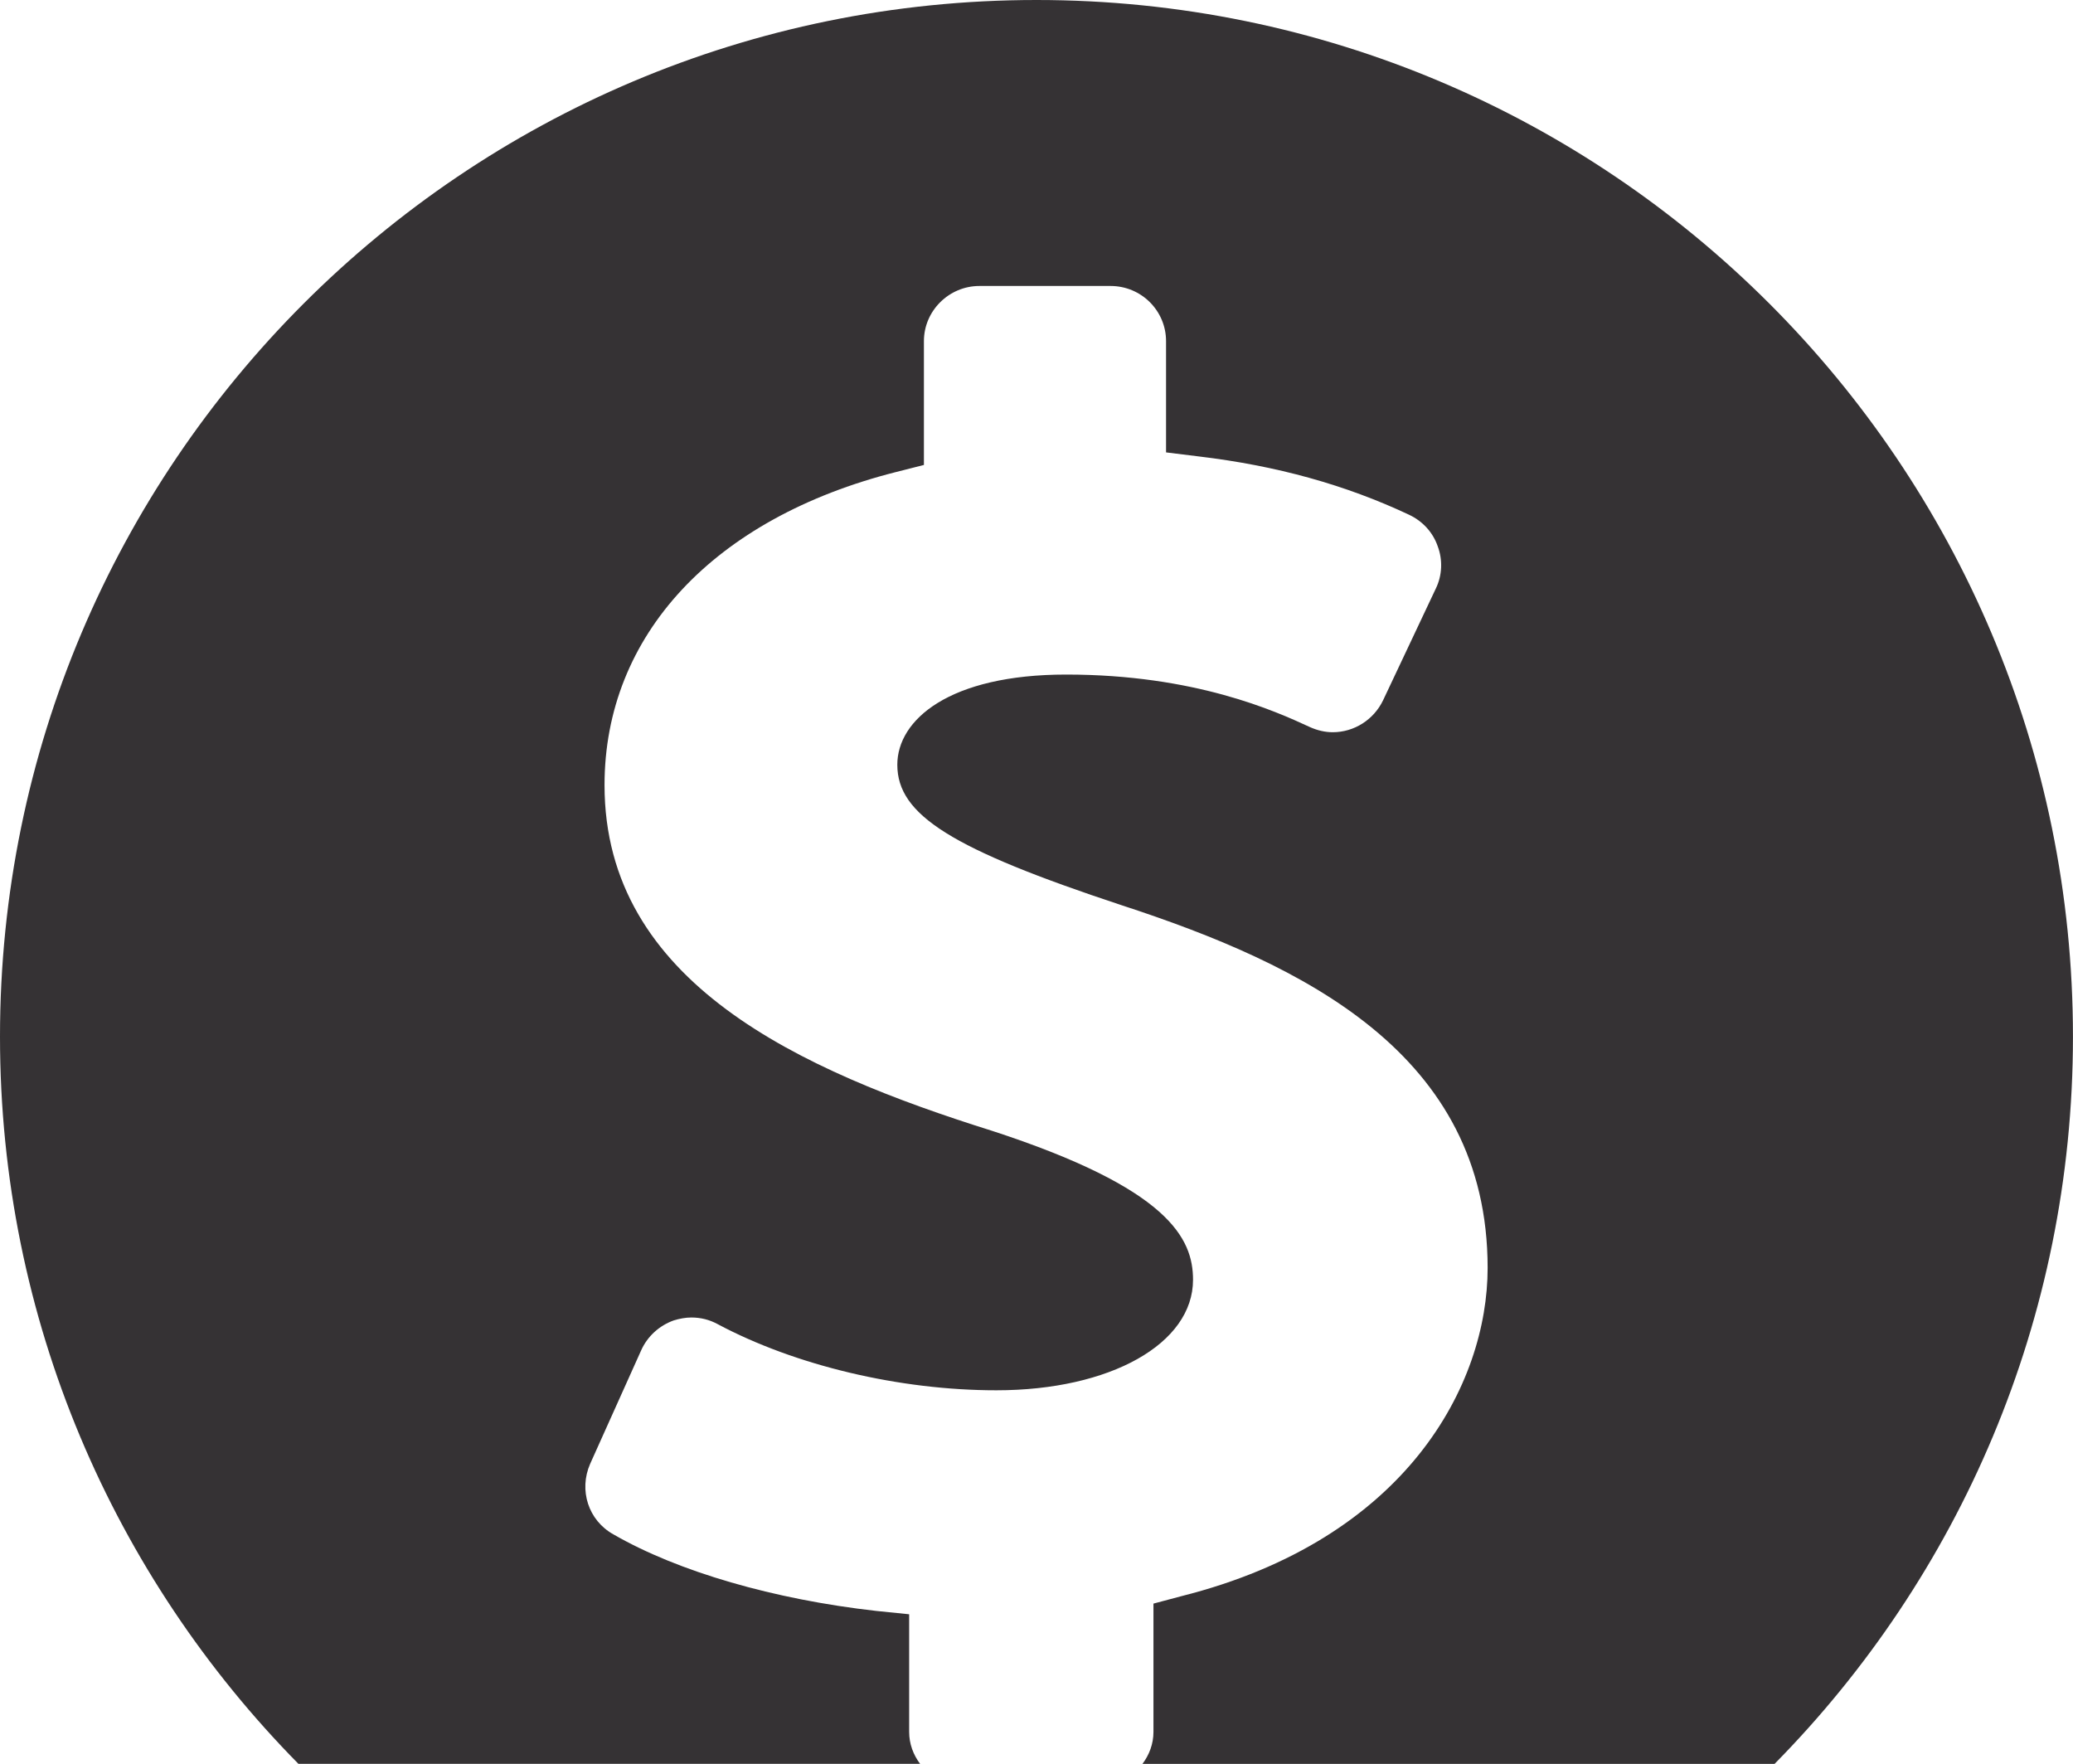<svg version="1.1" id="图层_1" x="0px" y="0px" width="86.791px" height="73.834px" viewBox="0 0 86.791 73.834" enable-background="new 0 0 86.791 73.834" xml:space="preserve" xmlns="http://www.w3.org/2000/svg" xmlns:xlink="http://www.w3.org/1999/xlink" xmlns:xml="http://www.w3.org/XML/1998/namespace">
  <path fill="#353234" d="M38.064,72.496v-4.922l-1.377-0.14c-4.271-0.48-8.296-1.641-11.003-3.204
	c-1.054-0.583-1.457-1.853-0.977-2.951l2.136-4.751c0.263-0.589,0.758-1.037,1.361-1.254c0.249-0.076,0.495-0.123,0.744-0.123
	c0.388,0,0.758,0.092,1.099,0.278c3.249,1.732,7.614,2.769,11.669,2.769c4.768,0,8.233-1.948,8.233-4.626
	c0-1.732-1.008-3.823-8.42-6.237c-8.032-2.523-16.219-6.205-16.219-14.47c0-6.267,4.567-11.174,12.212-13.108l1.16-0.294v-5.185
	c0-1.27,1.052-2.307,2.322-2.307h5.493c1.285,0,2.322,1.037,2.322,2.307v4.659l1.361,0.168c3.267,0.388,6.16,1.192,8.823,2.447
	c0.556,0.264,0.989,0.729,1.19,1.315c0.217,0.572,0.187,1.223-0.077,1.765l-2.213,4.688c-0.388,0.806-1.208,1.331-2.105,1.331
	c-0.325,0-0.65-0.078-0.959-0.217c-1.44-0.666-4.813-2.197-10.199-2.197c-4.891,0-7.072,1.889-7.072,3.776
	c0,2.105,2.274,3.527,9.394,5.881c7.585,2.477,15.321,6.205,15.321,15.182c0,4.845-3.358,11.36-12.83,13.742l-1.161,0.309v5.37
	c0,0.507-0.178,0.964-0.46,1.339h26.465c7.718-7.833,12.492-18.572,12.492-30.439C86.791,19.429,67.363,0,43.396,0
	C19.429,0,0,19.429,0,43.395c0,11.867,4.774,22.606,12.493,30.439h26.028C38.24,73.458,38.064,73.004,38.064,72.496z" class="color c1"/>
</svg>